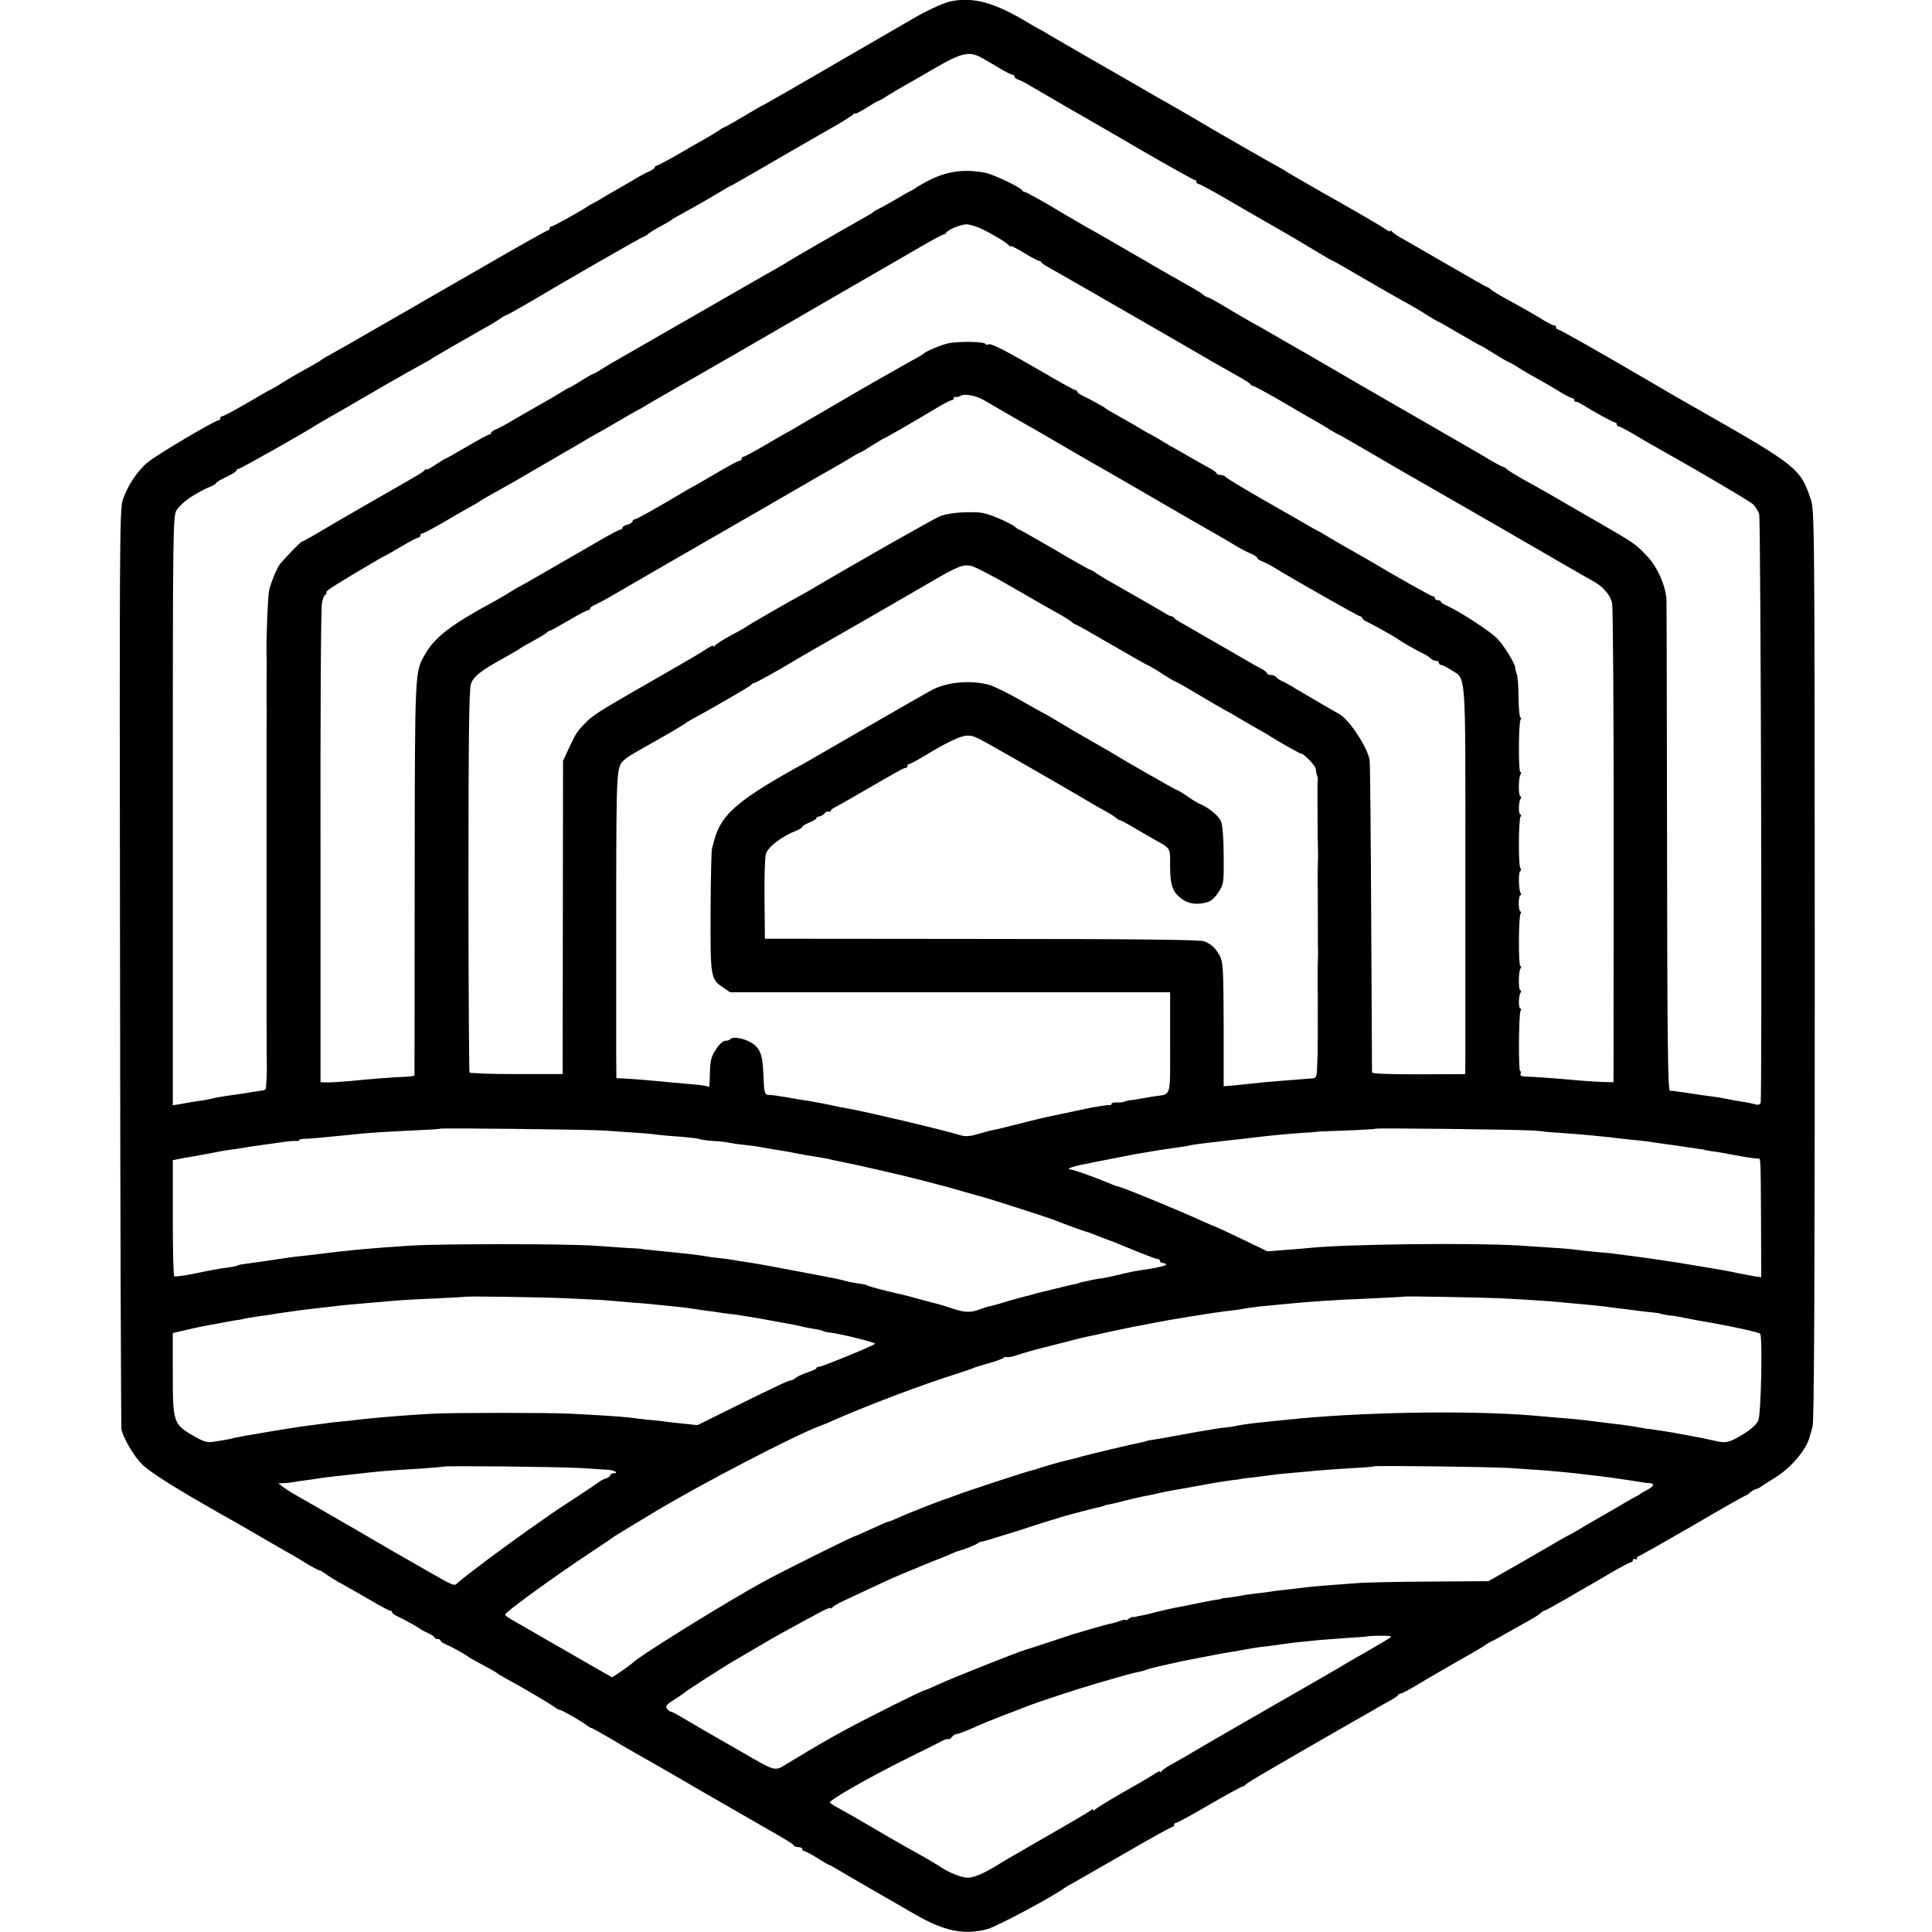 <?xml version="1.0" standalone="no"?>
<!DOCTYPE svg PUBLIC "-//W3C//DTD SVG 20010904//EN"
 "http://www.w3.org/TR/2001/REC-SVG-20010904/DTD/svg10.dtd">
<svg version="1.0" xmlns="http://www.w3.org/2000/svg"
 width="956pt" height="956pt" viewBox="0 0 956 956"
 preserveAspectRatio="xMidYMid meet">
<g transform="translate(0,956) scale(0.1,-0.1)"
fill="#000000" stroke="none">
<path d="M4694 9551 c-30 -8 -111 -45 -169 -79 -28 -16 -136 -79 -435 -252
-69 -40 -145 -84 -169 -98 -25 -14 -67 -38 -93 -53 -27 -16 -50 -29 -52 -29
-2 0 -45 -25 -95 -55 -51 -30 -94 -55 -97 -55 -3 0 -18 -8 -32 -19 -15 -10
-47 -29 -72 -43 -25 -14 -85 -48 -134 -77 -49 -28 -93 -51 -97 -51 -5 0 -9 -4
-9 -8 0 -4 -12 -13 -27 -20 -16 -6 -41 -20 -58 -30 -16 -10 -51 -30 -77 -45
-25 -14 -63 -36 -85 -49 -21 -14 -45 -27 -53 -31 -8 -4 -22 -11 -30 -17 -42
-28 -172 -100 -180 -100 -6 0 -10 -4 -10 -10 0 -5 -4 -10 -9 -10 -5 0 -149
-81 -320 -180 -172 -99 -331 -190 -354 -204 -23 -13 -111 -64 -195 -112 -84
-49 -174 -100 -200 -114 -26 -14 -49 -28 -52 -31 -3 -3 -30 -19 -60 -36 -54
-29 -116 -65 -155 -91 -11 -6 -26 -15 -34 -19 -8 -3 -63 -35 -123 -70 -60 -35
-113 -63 -119 -63 -5 0 -9 -4 -9 -10 0 -5 -4 -10 -9 -10 -17 0 -307 -171 -349
-207 -52 -42 -102 -118 -125 -188 -15 -46 -16 -236 -13 -2315 1 -1246 5 -2274
7 -2285 11 -44 62 -131 102 -171 25 -26 119 -88 231 -154 104 -60 190 -110
191 -110 1 0 54 -30 116 -66 63 -37 134 -78 159 -92 25 -14 74 -42 109 -64 34
-21 66 -38 71 -38 4 0 18 -8 31 -18 13 -10 53 -35 89 -54 36 -20 100 -57 143
-82 43 -25 82 -46 87 -46 6 0 10 -3 10 -7 0 -5 10 -13 23 -19 37 -17 112 -59
117 -65 3 -3 20 -12 38 -20 17 -8 32 -17 32 -21 0 -5 7 -8 15 -8 8 0 15 -4 15
-8 0 -4 12 -13 27 -19 29 -12 104 -54 113 -63 3 -3 34 -20 70 -39 36 -19 67
-37 70 -40 3 -4 28 -18 55 -33 71 -38 218 -125 232 -137 7 -6 16 -11 21 -11
10 0 119 -62 139 -80 7 -5 15 -10 18 -10 4 0 45 -23 93 -51 48 -29 107 -63
132 -77 25 -14 101 -57 170 -97 69 -40 141 -82 160 -93 19 -11 91 -52 160 -92
69 -40 141 -81 160 -92 100 -57 125 -73 128 -80 2 -4 12 -8 23 -8 10 0 19 -4
19 -10 0 -5 5 -10 10 -10 6 0 34 -15 63 -33 29 -19 55 -34 60 -35 4 -1 17 -8
30 -16 18 -11 162 -95 392 -227 148 -86 248 -106 363 -74 48 14 322 160 378
202 5 4 30 19 55 32 24 14 140 80 258 148 117 68 217 123 222 123 5 0 9 5 9
10 0 6 4 10 9 10 6 0 80 40 165 90 86 50 160 90 165 90 5 0 11 4 13 8 3 7 110
70 530 311 18 10 60 34 93 53 33 19 76 44 95 54 19 10 37 22 38 27 2 4 8 7 13
7 5 0 42 19 82 43 39 24 131 77 202 118 72 40 132 76 135 79 3 3 16 11 30 18
14 6 48 25 75 41 28 16 73 41 100 56 28 15 57 33 66 41 8 8 18 14 21 14 4 0
51 26 105 57 55 32 111 65 126 73 14 8 63 36 108 63 45 26 86 47 90 47 5 0 9
5 9 11 0 5 5 7 10 4 6 -3 10 -1 10 4 0 6 4 11 9 11 4 0 124 68 266 150 141 83
260 150 263 150 3 0 13 6 21 14 9 8 23 16 31 18 8 2 17 6 20 9 3 3 33 22 67
43 84 50 164 144 179 211 2 6 7 26 13 45 8 24 11 726 11 2285 -1 2225 -1 2251
-21 2308 -51 150 -67 163 -568 448 -69 39 -107 61 -206 119 -287 168 -468 270
-476 270 -5 0 -9 5 -9 10 0 6 -5 10 -10 10 -6 0 -27 11 -48 23 -39 25 -99 59
-192 110 -30 16 -62 36 -71 43 -8 8 -18 14 -21 14 -3 0 -88 48 -189 107 -101
58 -204 118 -229 132 -25 13 -48 30 -52 35 -4 6 -8 7 -8 3 0 -5 -12 0 -27 11
-24 16 -102 62 -271 158 -21 11 -54 30 -74 42 -21 12 -55 32 -75 43 -21 12
-51 30 -68 40 -16 11 -36 22 -44 26 -15 7 -346 197 -371 213 -20 12 -115 68
-160 93 -19 10 -107 61 -195 112 -88 51 -176 101 -195 112 -40 23 -132 76
-199 115 -25 16 -55 33 -66 38 -11 6 -29 16 -40 23 -174 106 -283 136 -401
108z m171 -281 c17 -10 54 -31 83 -49 29 -17 57 -31 62 -31 6 0 10 -4 10 -9 0
-5 8 -11 18 -15 9 -3 31 -13 47 -23 68 -40 240 -140 288 -167 29 -16 159 -92
290 -168 131 -76 243 -138 248 -138 5 0 9 -4 9 -10 0 -5 5 -10 10 -10 6 0 80
-40 165 -90 84 -49 169 -98 187 -108 69 -39 149 -86 245 -144 34 -21 64 -38
67 -38 2 0 66 -36 142 -81 77 -45 168 -97 204 -117 36 -19 89 -50 118 -69 29
-18 54 -33 56 -33 3 0 50 -27 106 -60 56 -33 104 -60 106 -60 3 0 30 -16 61
-36 31 -19 65 -40 77 -45 12 -5 35 -18 51 -29 17 -10 41 -25 55 -33 83 -46
129 -73 162 -94 21 -12 42 -23 48 -23 5 0 10 -5 10 -10 0 -6 3 -9 8 -8 4 1 18
-5 32 -14 55 -35 152 -88 161 -88 5 0 9 -4 9 -10 0 -5 4 -10 10 -10 5 0 49
-23 97 -52 48 -29 109 -63 134 -77 166 -93 412 -238 432 -255 13 -12 27 -34
32 -51 8 -30 15 -2888 7 -2913 -3 -7 -12 -10 -21 -8 -9 3 -31 8 -48 11 -46 7
-84 14 -113 20 -14 3 -45 8 -70 11 -25 3 -56 7 -70 10 -46 7 -115 17 -127 17
-10 0 -13 249 -14 1209 -1 664 -2 1216 -3 1226 -8 77 -50 165 -104 219 -53 54
-61 59 -222 152 -80 46 -158 91 -175 101 -57 34 -160 92 -215 122 -30 17 -62
37 -71 44 -8 8 -18 14 -22 14 -3 0 -30 14 -59 31 -29 18 -66 39 -83 49 -16 9
-133 77 -260 150 -126 73 -244 140 -260 150 -17 9 -87 50 -155 90 -69 40 -138
80 -155 90 -53 30 -166 95 -193 111 -15 9 -49 28 -77 43 -27 16 -87 50 -131
77 -45 27 -85 49 -90 49 -4 0 -15 6 -23 14 -9 7 -43 28 -76 46 -33 18 -139 79
-235 135 -96 56 -195 113 -220 127 -53 29 -148 85 -170 98 -54 34 -172 100
-179 100 -5 0 -11 3 -13 8 -6 14 -143 80 -183 87 -106 21 -196 7 -289 -43 -28
-15 -53 -29 -56 -33 -3 -3 -12 -8 -20 -12 -8 -3 -42 -22 -75 -42 -33 -19 -71
-41 -85 -47 -14 -7 -27 -15 -30 -18 -3 -3 -15 -11 -28 -18 -109 -61 -398 -228
-402 -232 -3 -3 -18 -12 -35 -21 -16 -9 -195 -111 -396 -227 -201 -116 -382
-219 -402 -231 -19 -11 -54 -31 -76 -45 -22 -15 -43 -26 -46 -26 -3 0 -31 -16
-61 -35 -30 -19 -55 -34 -57 -33 -1 1 -20 -10 -42 -24 -22 -14 -74 -44 -115
-67 -41 -23 -97 -56 -125 -72 -27 -17 -62 -35 -77 -42 -16 -6 -28 -15 -28 -19
0 -4 -4 -8 -9 -8 -5 0 -55 -27 -111 -60 -56 -33 -104 -60 -107 -60 -2 0 -24
-14 -49 -30 -24 -17 -44 -27 -44 -23 0 4 -4 3 -8 -3 -4 -5 -27 -21 -52 -35
-60 -34 -432 -248 -498 -288 -29 -17 -55 -31 -58 -31 -6 0 -90 -87 -109 -112
-15 -19 -43 -87 -53 -128 -7 -28 -16 -262 -13 -330 1 -8 1 -62 0 -120 0 -58 0
-112 0 -120 1 -8 1 -62 0 -120 0 -58 0 -112 0 -120 0 -8 0 -350 0 -760 0 -410
0 -752 1 -760 2 -42 -2 -135 -6 -140 -3 -3 -9 -5 -12 -5 -4 -1 -29 -5 -57 -9
-27 -5 -59 -10 -70 -11 -66 -9 -112 -17 -126 -21 -10 -3 -30 -6 -45 -9 -16 -2
-44 -6 -61 -9 -18 -3 -45 -8 -60 -11 l-28 -4 0 1457 c0 1417 1 1459 19 1488
25 38 91 84 169 117 15 6 27 14 27 17 0 4 23 17 50 30 28 13 50 27 50 32 0 4
5 8 11 8 8 0 319 175 389 220 8 5 51 30 95 55 44 25 87 50 95 55 28 17 264
153 320 183 30 16 60 33 65 38 9 6 139 81 255 147 25 13 57 33 72 43 14 11 29
19 32 19 4 0 55 29 114 63 188 112 563 327 569 327 4 0 14 6 22 14 9 7 36 24
61 37 25 13 47 26 50 29 3 3 14 10 25 16 89 49 149 83 204 116 34 21 65 38 66
38 2 0 79 44 172 98 92 54 227 131 298 172 72 40 133 78 137 84 4 6 8 8 8 4 0
-4 25 8 55 27 30 19 57 35 60 35 3 0 24 11 46 26 22 14 57 34 77 46 20 11 84
47 141 81 153 89 186 97 256 57z m-13 -840 c59 -28 131 -71 140 -84 4 -6 8 -8
8 -4 0 4 29 -10 65 -32 36 -22 69 -40 74 -40 5 0 11 -3 13 -7 2 -5 17 -15 33
-24 28 -15 306 -175 660 -379 163 -95 175 -102 280 -161 33 -18 62 -37 63 -41
2 -4 8 -8 13 -8 5 0 64 -32 132 -71 67 -40 142 -83 167 -97 25 -14 62 -36 82
-49 21 -12 39 -23 41 -23 2 0 78 -43 168 -96 90 -53 187 -109 214 -124 55 -31
571 -328 735 -424 58 -33 118 -68 133 -76 56 -28 96 -73 104 -115 5 -22 8
-564 8 -1205 l-1 -1165 -50 1 c-27 1 -78 4 -114 7 -94 9 -241 20 -273 20 -19
1 -26 5 -23 14 3 7 2 13 -2 13 -9 0 -7 283 2 298 4 7 4 12 -1 12 -10 0 -9 62
1 78 4 7 4 12 -1 12 -10 0 -10 91 1 108 4 7 4 12 -1 12 -10 0 -9 242 1 259 4
6 4 11 -1 11 -4 0 -8 18 -8 40 0 22 4 40 8 40 5 0 5 5 1 12 -10 17 -11 108 -1
108 4 0 4 8 -1 18 -9 21 -8 234 2 250 4 7 4 12 -1 12 -10 0 -9 62 1 78 4 7 4
12 -1 12 -10 0 -10 91 1 108 4 7 4 12 -1 12 -10 0 -9 242 1 259 4 6 4 11 -1
11 -4 0 -8 44 -9 99 0 54 -4 107 -9 117 -4 10 -7 22 -7 27 4 15 -54 111 -89
147 -36 37 -184 133 -246 161 -18 8 -33 17 -33 21 0 5 -7 8 -15 8 -8 0 -15 5
-15 10 0 6 -5 10 -11 10 -8 0 -183 99 -311 175 -9 6 -29 17 -45 26 -94 53
-132 75 -163 94 -19 12 -42 25 -50 29 -8 4 -24 12 -35 19 -11 7 -110 63 -220
126 -110 63 -201 118 -203 123 -2 4 -12 8 -23 8 -10 0 -19 3 -19 8 0 4 -17 16
-37 27 -21 11 -65 36 -98 55 -34 20 -68 39 -75 43 -8 4 -33 18 -55 32 -22 14
-47 28 -55 32 -8 4 -31 16 -50 28 -19 12 -56 33 -81 47 -80 45 -94 53 -99 58
-6 6 -84 49 -117 64 -13 6 -23 14 -23 19 0 4 -4 7 -9 7 -6 0 -76 39 -158 87
-186 108 -260 146 -272 139 -5 -4 -12 -2 -15 2 -8 13 -140 14 -189 2 -39 -10
-105 -38 -117 -50 -3 -3 -14 -10 -25 -16 -77 -42 -303 -171 -375 -214 -8 -5
-60 -35 -115 -67 -55 -32 -109 -63 -120 -70 -11 -7 -27 -16 -35 -20 -8 -4 -59
-33 -113 -65 -54 -32 -103 -58 -108 -58 -5 0 -9 -4 -9 -10 0 -5 -5 -10 -11
-10 -6 0 -58 -28 -117 -63 -59 -35 -114 -66 -122 -70 -8 -4 -24 -13 -35 -20
-127 -76 -236 -137 -244 -137 -6 0 -11 -4 -11 -10 0 -5 -11 -12 -25 -16 -14
-3 -25 -10 -25 -15 0 -5 -4 -9 -9 -9 -5 0 -49 -23 -98 -51 -48 -29 -107 -62
-131 -76 -23 -13 -91 -52 -151 -87 -59 -34 -114 -66 -122 -69 -8 -4 -27 -16
-44 -26 -16 -11 -52 -31 -78 -46 -215 -116 -294 -177 -342 -260 -53 -92 -52
-66 -53 -1110 0 -533 -1 -973 -1 -976 -1 -3 -20 -6 -43 -7 -58 -2 -176 -11
-273 -21 -44 -4 -95 -7 -114 -7 l-35 1 0 1165 c-1 641 2 1183 7 1205 4 22 12
42 18 43 5 2 7 7 4 11 -4 7 45 38 249 158 12 7 28 16 36 20 8 4 48 26 88 50
40 24 77 43 82 43 6 0 10 5 10 10 0 6 4 10 9 10 5 0 49 23 98 51 48 29 108 63
133 77 25 13 50 28 55 32 9 7 46 28 125 72 19 11 49 27 65 37 17 10 91 53 165
96 74 43 149 86 165 96 17 11 37 22 45 26 8 4 58 32 110 63 52 31 102 59 110
63 8 4 24 13 35 20 11 7 56 33 100 58 44 25 198 114 343 197 324 188 776 449
816 472 17 10 71 41 119 69 49 28 92 51 97 51 5 0 10 4 12 8 6 14 72 42 100
42 14 0 46 -9 70 -20z m20 -852 c24 -14 88 -51 143 -83 55 -31 116 -66 135
-77 19 -11 76 -44 125 -73 50 -29 107 -62 128 -74 51 -29 75 -42 295 -170 219
-127 246 -143 321 -185 29 -17 74 -43 100 -59 25 -15 58 -32 74 -38 15 -6 27
-15 27 -19 0 -4 12 -13 28 -19 15 -6 41 -19 58 -30 101 -62 417 -241 425 -241
5 0 9 -3 9 -7 0 -5 10 -13 23 -19 39 -19 142 -77 155 -87 14 -11 85 -52 122
-70 14 -6 31 -17 38 -24 7 -7 20 -13 28 -13 8 0 14 -4 14 -10 0 -5 5 -10 10
-10 6 0 28 -11 50 -25 76 -48 71 17 71 -968 0 -485 0 -916 0 -957 l-1 -75
-230 -1 c-156 0 -230 3 -231 10 0 6 -2 351 -4 766 -2 415 -5 766 -8 780 -12
65 -102 201 -149 226 -24 13 -154 89 -213 124 -27 17 -60 35 -72 40 -11 5 -24
14 -28 19 -3 6 -15 11 -26 11 -10 0 -19 4 -19 8 0 5 -15 16 -32 25 -18 9 -54
29 -80 45 -77 44 -300 173 -323 186 -11 6 -23 15 -26 19 -3 5 -9 8 -13 8 -3
-1 -16 5 -29 13 -24 15 -196 114 -267 154 -25 14 -57 33 -72 43 -14 11 -29 19
-32 19 -4 0 -84 45 -177 100 -94 55 -174 100 -177 100 -3 0 -13 7 -22 15 -9 8
-47 27 -86 43 -60 25 -81 29 -154 27 -55 -1 -101 -9 -130 -20 -35 -15 -442
-246 -640 -364 -19 -11 -51 -29 -70 -39 -58 -32 -234 -133 -245 -142 -5 -4
-41 -25 -80 -45 -38 -21 -73 -43 -77 -49 -4 -6 -8 -7 -8 -3 0 5 -12 0 -28 -10
-36 -24 -57 -36 -117 -71 -27 -16 -66 -38 -85 -49 -19 -11 -94 -54 -167 -96
-165 -95 -202 -119 -233 -151 -43 -43 -51 -55 -83 -124 l-31 -67 -1 -775 -1
-775 -228 0 c-125 0 -230 4 -233 8 -2 4 -5 430 -5 947 0 690 3 949 12 975 13
38 47 65 165 130 39 22 72 41 75 44 3 3 30 19 60 35 30 16 62 35 71 42 8 8 18
14 22 14 4 0 44 23 91 50 47 28 89 50 95 50 6 0 11 4 11 9 0 5 12 14 28 20 15
7 55 28 90 49 34 20 165 96 290 168 301 173 623 359 664 383 18 11 67 39 108
62 41 23 91 52 110 64 19 12 38 23 42 24 5 0 32 17 62 36 30 19 57 35 59 35 4
0 150 84 275 159 29 17 57 31 62 31 6 0 10 5 10 11 0 5 4 8 8 5 4 -2 14 -1 22
4 22 14 77 4 122 -22z m141 -926 c94 -55 195 -112 222 -127 28 -15 57 -34 66
-41 8 -8 18 -14 22 -14 3 0 83 -45 177 -100 95 -55 174 -100 176 -100 3 0 21
-11 42 -23 72 -46 97 -61 102 -61 3 0 55 -30 115 -66 61 -36 117 -69 125 -73
8 -4 38 -20 65 -37 28 -16 70 -41 95 -55 25 -14 52 -29 60 -35 52 -33 153 -90
160 -90 13 0 70 -60 71 -75 1 -15 4 -28 9 -42 1 -5 1 -12 0 -18 -2 -8 0 -331
2 -360 0 -5 0 -28 -1 -50 -1 -22 -1 -49 -1 -60 0 -11 1 -96 1 -190 0 -93 0
-174 1 -180 0 -5 0 -28 -1 -50 -1 -22 -1 -49 -1 -60 1 -60 1 -366 0 -400 -1
-22 -3 -58 -3 -80 -2 -32 -6 -40 -22 -41 -43 -3 -202 -16 -238 -19 -20 -2 -63
-7 -95 -10 -31 -4 -68 -7 -82 -8 l-25 -2 0 305 c-1 278 -3 308 -19 340 -21 38
-38 55 -76 72 -18 8 -323 12 -1100 12 l-1075 1 -2 198 c-1 109 2 210 7 223 14
37 80 86 153 115 15 6 27 14 27 18 0 4 16 13 35 21 19 8 35 17 35 22 0 4 6 8
14 8 7 0 19 7 26 15 7 8 16 12 21 9 5 -3 9 -2 9 3 0 4 10 13 23 19 12 6 67 37
122 69 200 116 217 125 226 125 5 0 9 5 9 10 0 6 4 10 10 10 5 0 40 19 77 41
106 65 178 99 209 99 33 0 34 0 204 -97 87 -49 407 -234 420 -243 8 -5 33 -19
55 -31 22 -12 47 -27 55 -34 8 -8 17 -13 20 -13 3 1 31 -14 63 -33 33 -19 78
-45 100 -58 93 -52 87 -42 87 -137 0 -95 13 -130 59 -163 33 -23 71 -29 119
-17 24 6 41 20 61 51 27 42 27 47 26 182 0 85 -6 151 -13 169 -12 27 -62 69
-105 86 -10 4 -38 21 -62 38 -24 16 -46 30 -50 30 -5 0 -271 152 -315 180 -8
5 -51 30 -95 55 -103 59 -99 56 -178 104 -38 23 -69 41 -71 41 -1 0 -54 29
-116 65 -63 36 -133 70 -155 76 -92 25 -208 15 -285 -26 -19 -10 -163 -92
-320 -183 -157 -91 -294 -170 -305 -176 -330 -181 -416 -254 -450 -381 -5 -16
-10 -37 -12 -45 -3 -8 -6 -148 -7 -310 -1 -327 0 -335 63 -377 l34 -23 1088 0
1089 0 0 -249 c0 -280 8 -253 -80 -266 -25 -4 -56 -10 -70 -12 -14 -3 -34 -6
-45 -7 -11 -1 -24 -4 -30 -7 -5 -3 -22 -5 -37 -4 -16 1 -28 -2 -28 -7 0 -4 -3
-7 -7 -6 -7 2 -85 -10 -118 -18 -15 -3 -167 -35 -190 -40 -11 -2 -65 -15 -120
-29 -55 -14 -109 -27 -120 -30 -19 -4 -57 -12 -62 -14 -2 -1 -6 -2 -10 -3 -5
-1 -26 -7 -48 -13 -26 -8 -51 -9 -70 -3 -112 33 -452 113 -555 132 -14 2 -59
11 -100 20 -41 8 -91 18 -110 20 -19 3 -64 10 -100 17 -36 6 -73 11 -83 11
-24 -1 -26 7 -30 109 -4 97 -18 128 -69 155 -35 18 -86 25 -94 12 -3 -4 -14
-8 -24 -8 -12 0 -31 -17 -47 -42 -23 -34 -28 -54 -30 -107 -2 -85 -2 -83 -11
-77 -5 3 -40 8 -78 11 -38 3 -85 7 -104 9 -51 6 -211 19 -242 20 l-28 1 -1
120 c0 66 0 407 0 758 1 656 1 662 40 697 17 15 29 22 95 60 89 49 202 115
206 120 3 3 14 10 25 16 102 55 301 170 303 176 2 5 8 8 13 8 5 0 64 32 132
71 67 40 138 81 157 92 64 36 504 289 585 337 132 77 161 89 200 80 20 -4 113
-53 208 -108z m-2028 -2686 c169 -11 242 -16 270 -21 17 -2 68 -7 115 -10 47
-4 89 -9 93 -12 4 -2 36 -7 70 -9 34 -2 69 -6 77 -9 8 -2 41 -7 73 -10 32 -4
68 -8 80 -11 12 -2 38 -7 57 -10 56 -9 83 -13 110 -19 46 -9 85 -16 115 -20
17 -3 41 -7 55 -10 14 -4 36 -8 50 -11 74 -14 310 -68 410 -94 63 -17 122 -32
130 -34 8 -2 49 -14 90 -26 41 -11 82 -23 90 -25 30 -8 336 -106 355 -115 23
-10 135 -51 150 -55 6 -1 17 -5 25 -8 34 -14 76 -30 85 -33 6 -1 60 -23 120
-48 61 -25 116 -46 123 -46 6 0 12 -4 12 -10 0 -5 7 -10 15 -10 8 0 15 -4 15
-8 0 -4 -35 -13 -77 -20 -82 -12 -91 -14 -163 -31 -25 -7 -58 -13 -75 -16 -26
-3 -46 -7 -105 -20 -8 -2 -15 -4 -15 -5 0 -1 -9 -3 -20 -5 -11 -2 -50 -11 -85
-20 -36 -9 -73 -18 -83 -20 -10 -2 -27 -7 -37 -10 -10 -3 -27 -8 -38 -10 -10
-2 -49 -13 -87 -24 -37 -12 -77 -23 -89 -25 -11 -2 -34 -10 -51 -16 -40 -16
-73 -15 -132 5 -26 9 -55 18 -63 20 -8 2 -51 13 -95 25 -44 12 -84 23 -90 24
-46 9 -171 41 -175 46 -3 3 -18 6 -35 8 -16 2 -46 7 -65 12 -33 9 -71 17 -115
25 -213 41 -339 64 -375 69 -25 3 -58 9 -75 12 -16 3 -47 7 -70 9 -22 2 -51 6
-65 9 -14 3 -50 7 -80 11 -30 3 -77 8 -105 11 -27 3 -68 7 -90 9 -22 2 -40 4
-40 5 0 0 -27 3 -60 4 -33 2 -112 8 -175 12 -144 10 -767 10 -915 0 -208 -14
-296 -22 -445 -41 -30 -4 -68 -8 -85 -10 -28 -2 -99 -12 -155 -21 -23 -4 -85
-12 -135 -19 -11 -1 -27 -5 -35 -9 -8 -3 -33 -7 -55 -10 -22 -2 -87 -14 -143
-26 -57 -12 -107 -19 -110 -15 -4 3 -7 134 -7 290 l0 284 35 7 c19 4 42 8 50
9 19 3 77 14 110 20 54 11 74 14 114 19 22 3 50 8 62 10 12 2 45 7 75 11 29 4
74 10 100 14 25 4 54 6 63 5 9 -1 16 1 16 4 0 4 15 7 33 7 29 1 72 5 222 20
77 9 158 14 305 21 74 3 136 7 138 9 5 4 727 -4 807 -9z m4600 0 c33 -2 60 -5
60 -6 0 0 29 -3 65 -5 106 -7 235 -19 329 -31 24 -2 63 -7 87 -9 25 -3 57 -7
72 -10 15 -2 47 -7 72 -10 25 -4 59 -9 75 -11 17 -2 44 -6 60 -9 17 -2 30 -4
30 -5 0 -1 12 -3 26 -5 38 -5 90 -14 119 -20 33 -7 102 -18 118 -18 15 0 14
22 16 -310 l1 -277 -30 4 c-16 3 -52 10 -80 15 -27 6 -63 13 -80 16 -138 23
-206 35 -240 40 -22 3 -51 7 -65 10 -14 2 -62 9 -107 15 -46 6 -97 13 -115 15
-18 3 -62 7 -98 10 -36 3 -81 8 -101 11 -36 5 -81 8 -284 21 -228 14 -852 7
-1035 -12 -19 -2 -74 -7 -121 -10 l-87 -7 -127 61 c-70 34 -129 61 -131 61 -2
0 -27 11 -56 24 -141 64 -415 176 -429 176 -4 0 -24 8 -45 17 -55 23 -167 64
-181 65 -37 4 0 16 105 36 64 13 128 25 142 28 83 17 220 39 290 48 14 2 39 6
55 10 17 3 53 8 80 11 28 3 66 7 85 10 19 2 60 7 90 10 30 3 69 8 85 10 49 6
156 16 220 20 33 2 60 4 60 5 0 1 65 3 145 6 80 3 146 7 148 9 4 4 700 -4 777
-9z m-4765 -831 c85 -4 171 -8 190 -10 19 -2 76 -7 125 -11 50 -3 101 -8 115
-10 14 -1 50 -5 80 -8 30 -3 69 -7 85 -10 17 -3 50 -7 75 -11 25 -3 63 -8 85
-12 22 -3 51 -7 65 -8 14 -2 40 -6 58 -9 17 -3 47 -8 65 -11 17 -3 55 -10 82
-15 28 -5 62 -12 78 -14 15 -3 35 -7 45 -10 9 -3 34 -7 56 -11 21 -3 43 -8 48
-11 5 -3 22 -7 36 -8 43 -4 222 -48 222 -55 -1 -7 -258 -113 -277 -114 -7 0
-13 -3 -13 -7 0 -4 -19 -13 -42 -20 -24 -8 -50 -20 -59 -27 -8 -7 -19 -13 -24
-13 -12 0 -67 -26 -282 -132 l-182 -90 -65 7 c-36 3 -75 8 -88 10 -13 2 -50 6
-83 9 -33 3 -76 8 -95 11 -37 5 -174 14 -305 20 -105 5 -569 5 -665 0 -109 -5
-272 -18 -370 -29 -30 -4 -75 -9 -100 -11 -25 -2 -59 -6 -75 -9 -17 -2 -52 -7
-78 -10 -27 -3 -103 -15 -170 -26 -67 -12 -135 -23 -152 -26 -16 -3 -37 -7
-45 -9 -20 -6 -67 -14 -109 -20 -26 -4 -48 3 -97 32 -96 56 -99 66 -99 308 l0
199 75 17 c41 10 91 20 110 23 19 3 46 8 60 11 14 3 41 8 60 11 19 2 42 6 50
9 8 2 38 7 65 11 28 3 59 8 70 10 11 2 40 7 65 10 24 3 56 8 70 10 14 2 48 6
75 9 28 3 67 8 88 10 47 6 123 13 207 20 36 3 88 7 115 10 28 2 113 7 190 10
77 4 140 7 141 8 5 4 380 -1 524 -8z m4600 1 c122 -6 262 -15 305 -20 17 -2
66 -6 110 -10 44 -4 91 -9 105 -11 14 -2 45 -6 70 -9 25 -3 68 -8 95 -12 28
-3 64 -8 80 -9 17 -2 30 -4 30 -5 0 -2 46 -10 65 -11 8 -1 33 -5 55 -10 45 -9
72 -14 130 -24 110 -19 241 -48 245 -55 12 -19 4 -396 -9 -427 -8 -20 -33 -43
-69 -66 -75 -46 -91 -50 -148 -36 -68 15 -84 18 -119 24 -16 3 -52 10 -80 15
-27 5 -70 11 -95 15 -25 3 -56 7 -70 10 -28 6 -89 15 -135 20 -16 2 -50 6 -75
9 -77 10 -133 16 -203 21 -37 3 -93 8 -125 11 -317 26 -863 17 -1221 -22 -31
-3 -74 -7 -96 -10 -65 -6 -108 -12 -140 -18 -16 -4 -50 -9 -75 -11 -25 -3 -56
-8 -70 -11 -14 -2 -38 -7 -55 -9 -16 -3 -68 -13 -115 -21 -47 -9 -96 -17 -110
-19 -14 -2 -25 -4 -25 -5 0 -1 -10 -3 -22 -6 -43 -8 -279 -64 -318 -76 -22 -6
-49 -13 -59 -15 -11 -2 -44 -11 -75 -20 -31 -9 -59 -18 -63 -19 -5 -1 -9 -2
-10 -4 -2 -1 -10 -3 -19 -5 -23 -4 -348 -111 -384 -126 -16 -6 -34 -13 -40
-15 -20 -4 -194 -73 -238 -93 -25 -12 -49 -21 -53 -21 -3 0 -40 -16 -81 -35
-41 -19 -77 -35 -79 -35 -10 0 -344 -166 -449 -223 -183 -99 -633 -378 -655
-406 -3 -3 -27 -21 -53 -39 l-48 -32 -42 24 c-23 13 -114 65 -202 116 -88 51
-180 104 -205 118 -66 37 -80 46 -80 53 0 12 236 183 415 302 55 36 105 70
110 74 6 5 26 18 45 29 19 12 89 54 155 94 225 137 717 393 835 435 12 4 48
19 85 36 156 68 418 167 570 215 44 14 89 29 100 34 11 5 47 16 80 25 33 9 65
21 71 26 6 5 13 6 16 4 3 -3 25 1 49 9 39 13 103 31 149 42 8 2 51 13 95 24
44 12 89 23 100 25 11 2 63 13 115 25 52 11 106 22 119 25 14 2 47 9 75 14
107 22 328 57 406 66 30 3 62 8 70 10 8 2 44 7 80 11 36 3 79 7 95 9 150 15
255 22 450 30 88 4 161 8 162 9 3 3 373 -4 473 -8z m-4550 -840 c63 -4 127 -8
142 -9 30 -3 51 -17 25 -17 -9 0 -17 -4 -17 -9 0 -5 -10 -13 -22 -17 -12 -3
-26 -11 -32 -16 -6 -5 -57 -39 -113 -76 -120 -78 -107 -70 -248 -169 -111 -78
-305 -223 -339 -254 -20 -19 -9 -24 -187 78 -41 24 -96 55 -124 71 -27 16
-106 62 -175 102 -131 76 -166 96 -227 131 -99 56 -130 74 -152 91 l-24 18 24
1 c13 0 33 2 44 4 11 2 40 7 65 10 25 3 59 8 76 11 17 3 46 6 65 8 19 2 59 7
89 10 157 18 161 18 355 30 54 4 100 8 101 9 5 5 568 -1 674 -7z m4600 0 c63
-4 135 -9 160 -11 99 -8 167 -15 205 -20 22 -2 60 -7 85 -10 25 -3 59 -7 75
-10 59 -8 116 -17 133 -20 9 -2 25 -4 35 -4 25 -1 21 -16 -10 -32 -16 -8 -30
-16 -33 -19 -3 -3 -16 -11 -30 -18 -14 -7 -34 -18 -45 -25 -11 -7 -63 -37
-115 -67 -52 -30 -104 -60 -115 -67 -11 -7 -29 -17 -40 -23 -11 -5 -41 -22
-67 -37 -27 -16 -114 -66 -195 -113 l-148 -84 -290 -2 c-159 -1 -324 -4 -365
-8 -41 -3 -106 -8 -145 -11 -38 -3 -86 -7 -105 -10 -19 -2 -62 -7 -95 -11 -33
-3 -69 -8 -80 -10 -11 -2 -42 -6 -70 -9 -27 -3 -63 -8 -80 -12 -16 -3 -43 -7
-60 -9 -16 -1 -30 -3 -30 -4 0 -2 -9 -4 -20 -5 -11 -1 -57 -10 -103 -19 -45
-10 -95 -20 -110 -22 -15 -3 -52 -11 -83 -19 -30 -8 -66 -17 -80 -19 -13 -2
-26 -5 -29 -6 -3 -2 -9 -2 -14 -1 -4 1 -14 -4 -22 -10 -8 -6 -14 -9 -14 -5 0
3 -11 1 -25 -4 -14 -5 -36 -12 -48 -14 -13 -2 -56 -14 -97 -26 -41 -12 -79
-23 -85 -25 -5 -1 -17 -5 -25 -8 -15 -5 -210 -70 -220 -72 -30 -8 -353 -136
-420 -167 -36 -17 -69 -31 -75 -32 -16 -3 -270 -130 -385 -192 -89 -48 -143
-79 -295 -171 -64 -39 -52 -42 -232 62 -92 53 -175 100 -183 105 -127 75 -153
90 -160 90 -4 0 -13 6 -19 14 -10 12 -5 20 31 43 24 15 48 32 53 36 18 15 198
131 252 162 28 16 87 51 130 76 43 26 110 63 148 84 39 21 98 53 133 72 34 19
62 30 62 26 0 -4 4 -3 8 3 4 5 30 21 57 33 172 81 217 102 280 129 39 16 106
44 150 62 44 17 91 36 105 43 14 6 27 11 30 12 27 6 88 30 99 39 8 6 15 9 15
7 1 -2 81 22 179 53 97 32 183 59 190 60 6 2 19 6 27 9 15 5 173 47 200 52 8
2 15 4 15 5 0 1 11 4 24 6 14 2 50 11 80 19 31 8 67 16 81 19 14 2 46 9 73 15
26 6 64 14 83 17 20 3 46 8 58 10 11 2 36 7 55 10 18 3 43 8 55 10 41 8 138
23 145 22 3 0 8 1 11 2 3 1 16 3 30 5 22 2 48 5 170 21 22 2 96 9 210 19 19 2
84 6 145 10 60 3 111 7 112 9 5 5 566 -2 673 -8z m-587 -836 c-4 -5 -60 -38
-123 -74 -63 -36 -122 -70 -130 -76 -8 -5 -67 -39 -130 -75 -63 -36 -133 -76
-155 -89 -22 -13 -132 -76 -245 -141 -113 -65 -216 -125 -230 -134 -14 -8 -45
-26 -70 -40 -25 -13 -48 -29 -52 -35 -4 -6 -8 -7 -8 -3 0 5 -12 0 -27 -11 -16
-10 -86 -52 -158 -92 -71 -41 -133 -79 -137 -85 -4 -5 -8 -6 -8 -1 0 5 -6 4
-12 -2 -7 -6 -107 -65 -223 -131 -115 -67 -217 -125 -225 -131 -73 -46 -130
-72 -161 -71 -34 0 -96 25 -149 62 -14 9 -50 30 -80 47 -30 16 -111 62 -180
102 -127 75 -161 94 -227 131 -21 11 -42 24 -46 29 -11 9 187 122 384 220 79
39 156 77 170 85 14 8 28 12 31 9 3 -2 11 2 18 11 7 8 18 15 25 15 7 0 44 14
82 31 37 17 104 44 148 61 44 16 100 38 125 48 46 18 240 82 320 105 25 8 79
23 120 35 41 12 86 24 100 26 14 3 32 7 40 11 8 3 20 7 26 8 7 2 45 11 85 20
41 9 85 19 99 21 14 3 57 11 97 19 39 8 89 17 110 20 21 3 49 8 63 11 55 10
67 12 120 18 30 4 66 8 80 11 23 4 99 12 180 20 19 1 80 6 135 10 55 3 101 7
102 8 1 1 29 3 63 3 34 1 58 -2 53 -6z"/>
</g>
</svg>
